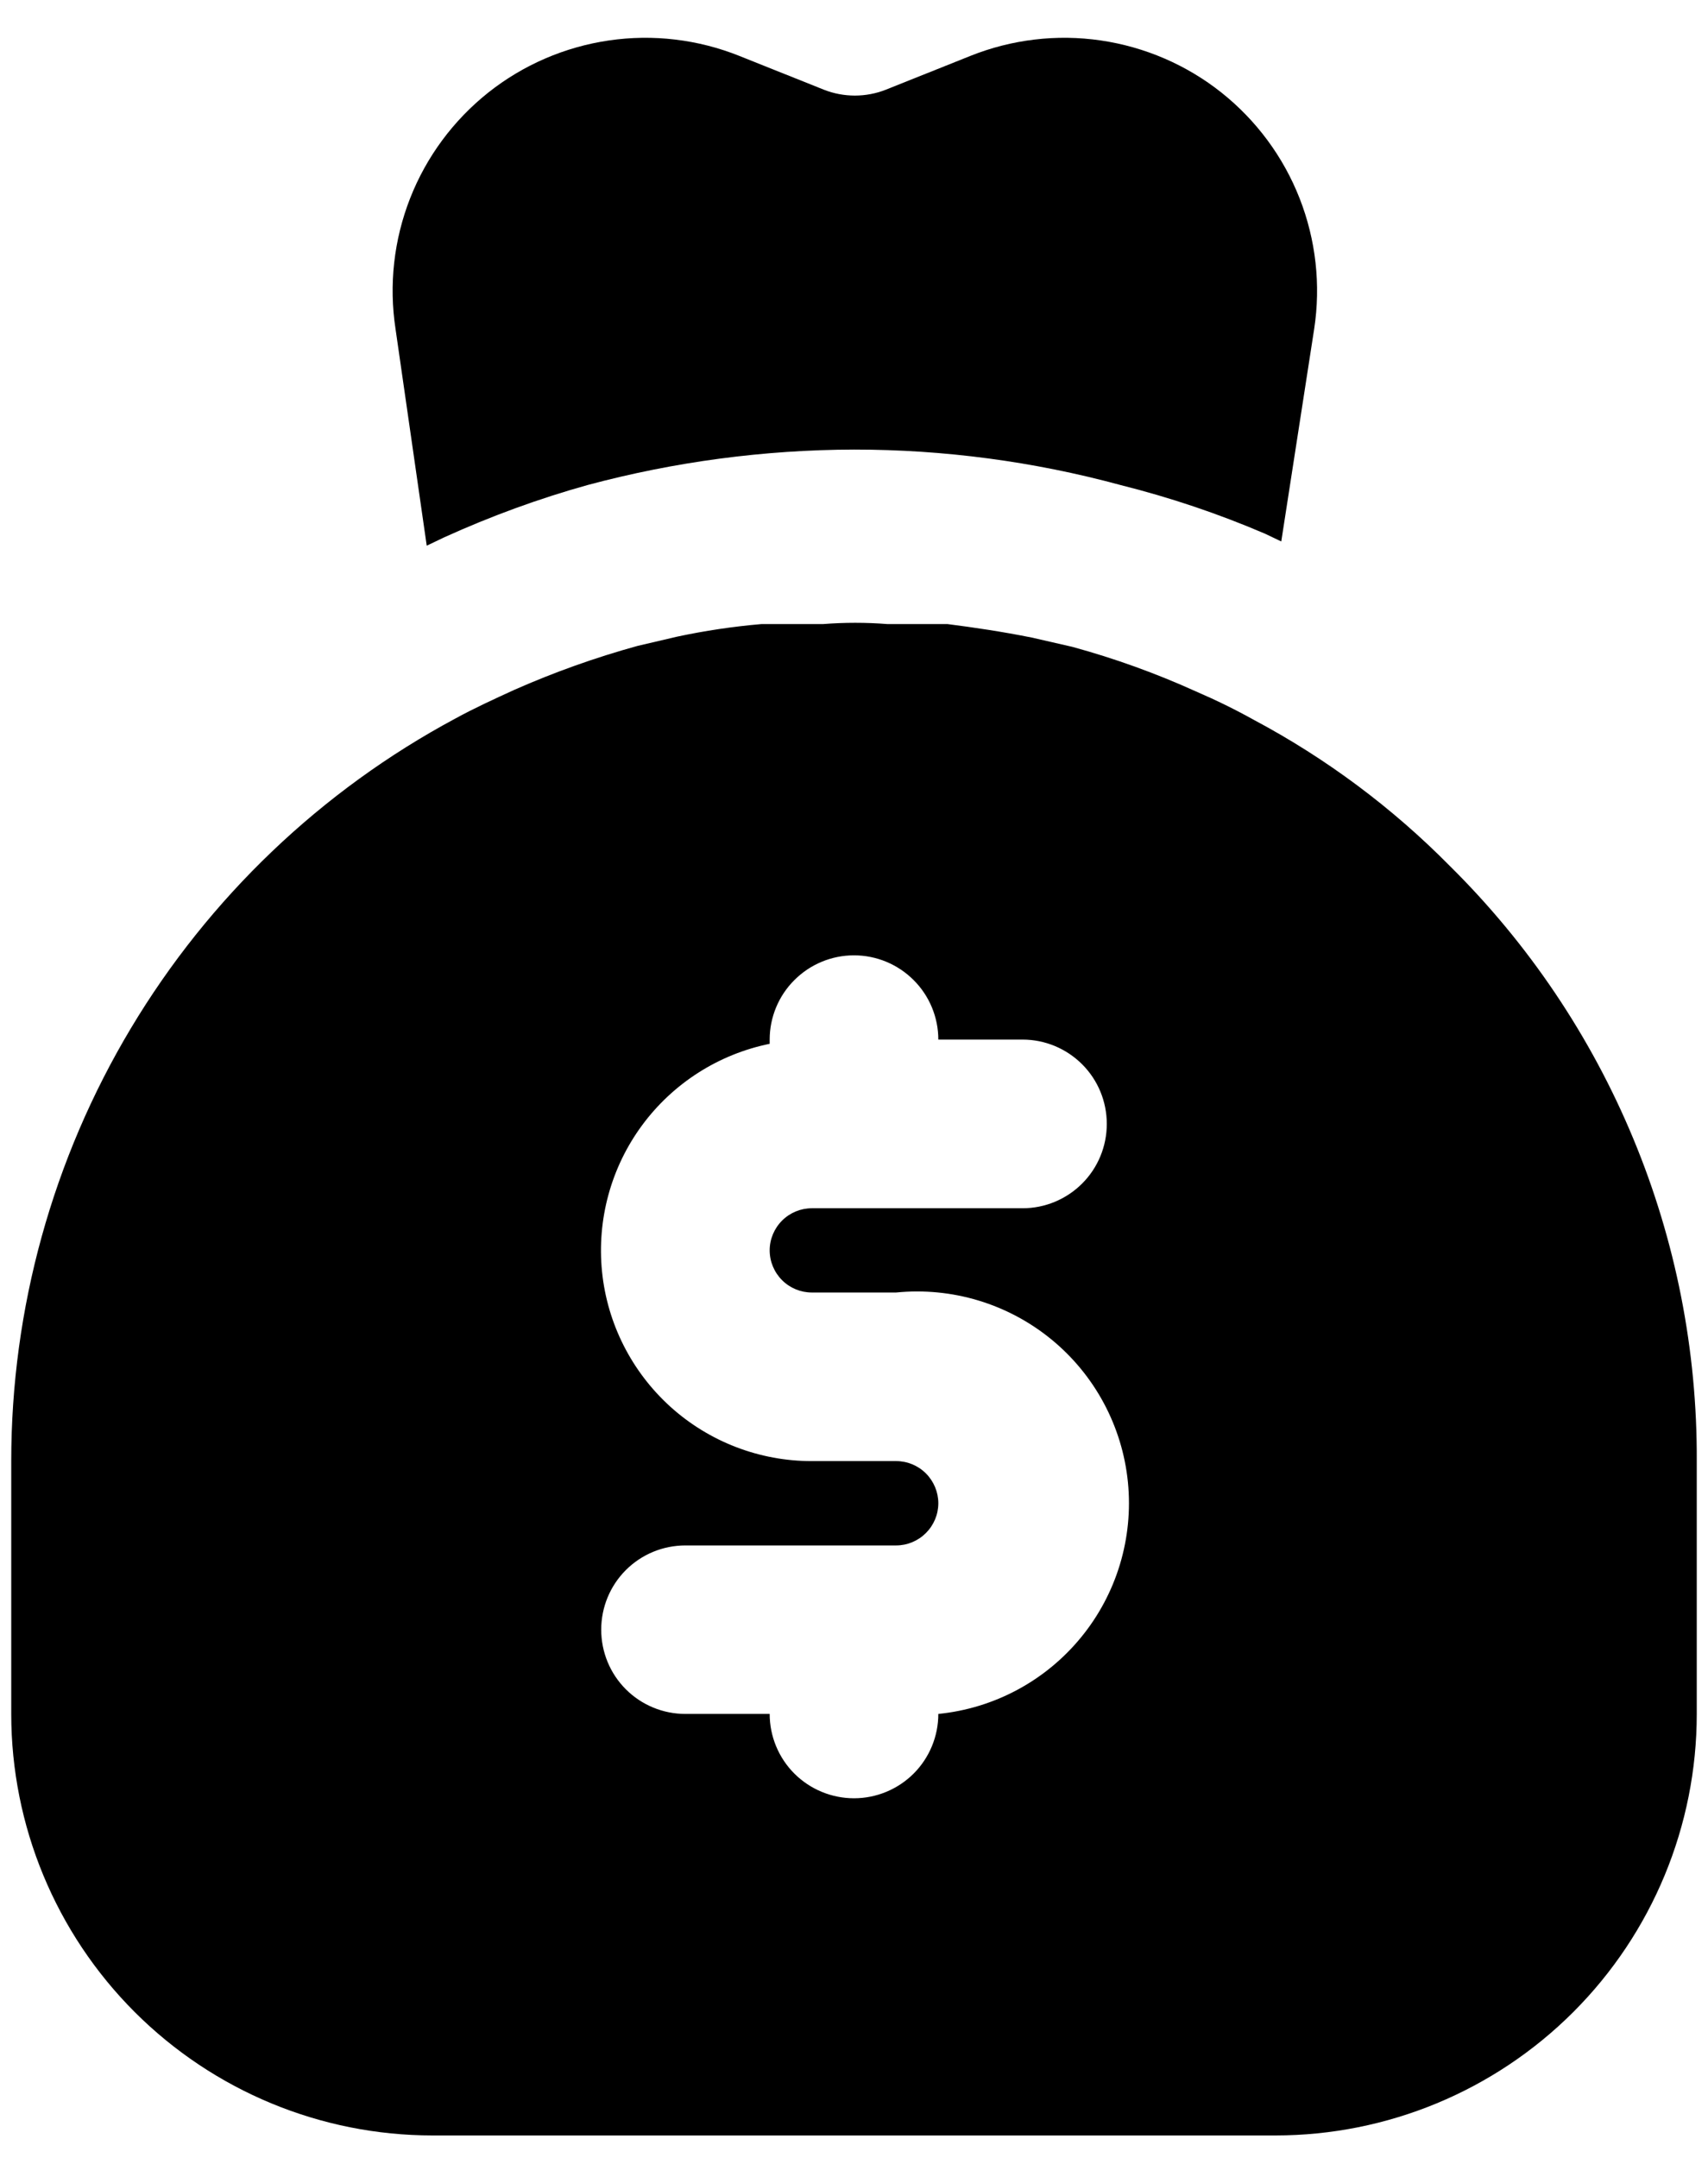 <svg width="19" height="24" viewBox="0 0 19 24" fill="none" xmlns="http://www.w3.org/2000/svg">
<path d="M16.128 9.631C15.489 8.984 14.756 8.437 13.953 8.009C13.743 7.892 13.527 7.786 13.306 7.691C12.861 7.489 12.4 7.323 11.928 7.194L11.478 7.091C11.15 7.025 10.831 6.978 10.541 6.941H10.1H9.875C9.635 6.922 9.393 6.922 9.153 6.941H8.947H8.6H8.469C8.154 6.968 7.84 7.015 7.531 7.081L7.091 7.184C6.623 7.313 6.166 7.476 5.722 7.672C5.497 7.775 5.272 7.878 5.066 7.991C3.572 8.792 2.325 9.984 1.455 11.438C0.585 12.892 0.125 14.555 0.125 16.25V19.062C0.125 20.306 0.619 21.498 1.498 22.377C2.377 23.256 3.569 23.75 4.812 23.75H14.188C15.431 23.75 16.623 23.256 17.502 22.377C18.381 21.498 18.875 20.306 18.875 19.062V16.25C18.881 15.02 18.641 13.8 18.169 12.664C17.697 11.527 17.003 10.496 16.128 9.631ZM9.031 14.375H9.969C10.59 14.313 11.211 14.5 11.695 14.896C12.178 15.291 12.485 15.863 12.547 16.484C12.609 17.106 12.422 17.727 12.026 18.21C11.63 18.694 11.059 19 10.438 19.062V19.062C10.438 19.311 10.339 19.55 10.163 19.726C9.987 19.901 9.749 20 9.5 20C9.251 20 9.013 19.901 8.837 19.726C8.661 19.55 8.562 19.311 8.562 19.062H7.625C7.376 19.062 7.138 18.964 6.962 18.788C6.786 18.612 6.688 18.374 6.688 18.125C6.688 17.876 6.786 17.638 6.962 17.462C7.138 17.286 7.376 17.188 7.625 17.188H9.969C10.093 17.188 10.212 17.138 10.3 17.05C10.388 16.962 10.438 16.843 10.438 16.719C10.438 16.595 10.388 16.475 10.3 16.387C10.212 16.299 10.093 16.25 9.969 16.25H9.031C8.45 16.251 7.889 16.035 7.458 15.646C7.027 15.256 6.755 14.72 6.697 14.142C6.639 13.564 6.797 12.984 7.142 12.516C7.487 12.048 7.993 11.725 8.562 11.609V11.562C8.562 11.314 8.661 11.075 8.837 10.9C9.013 10.724 9.251 10.625 9.5 10.625C9.749 10.625 9.987 10.724 10.163 10.9C10.339 11.075 10.438 11.314 10.438 11.562H11.375C11.624 11.562 11.862 11.661 12.038 11.837C12.214 12.013 12.312 12.251 12.312 12.5C12.312 12.749 12.214 12.987 12.038 13.163C11.862 13.339 11.624 13.438 11.375 13.438H9.031C8.907 13.438 8.788 13.487 8.7 13.575C8.612 13.663 8.562 13.782 8.562 13.906C8.562 14.031 8.612 14.15 8.7 14.238C8.788 14.326 8.907 14.375 9.031 14.375Z" fill="black"/>
<path d="M4.747 6.069L4.944 5.975C5.46 5.741 5.992 5.546 6.538 5.394C7.504 5.135 8.5 5.003 9.5 5C10.501 5 11.497 5.132 12.463 5.394C13.014 5.532 13.553 5.713 14.075 5.937L14.253 6.022L14.619 3.659C14.694 3.169 14.638 2.668 14.457 2.206C14.276 1.744 13.976 1.339 13.588 1.03C13.2 0.722 12.737 0.522 12.246 0.45C11.755 0.378 11.254 0.438 10.794 0.622L9.856 0.997C9.634 1.085 9.385 1.085 9.163 0.997L8.225 0.622C7.765 0.438 7.264 0.378 6.773 0.45C6.282 0.522 5.819 0.722 5.431 1.03C5.043 1.339 4.743 1.744 4.562 2.206C4.381 2.668 4.325 3.169 4.4 3.659L4.747 6.069Z" fill="black"/>
</svg>
